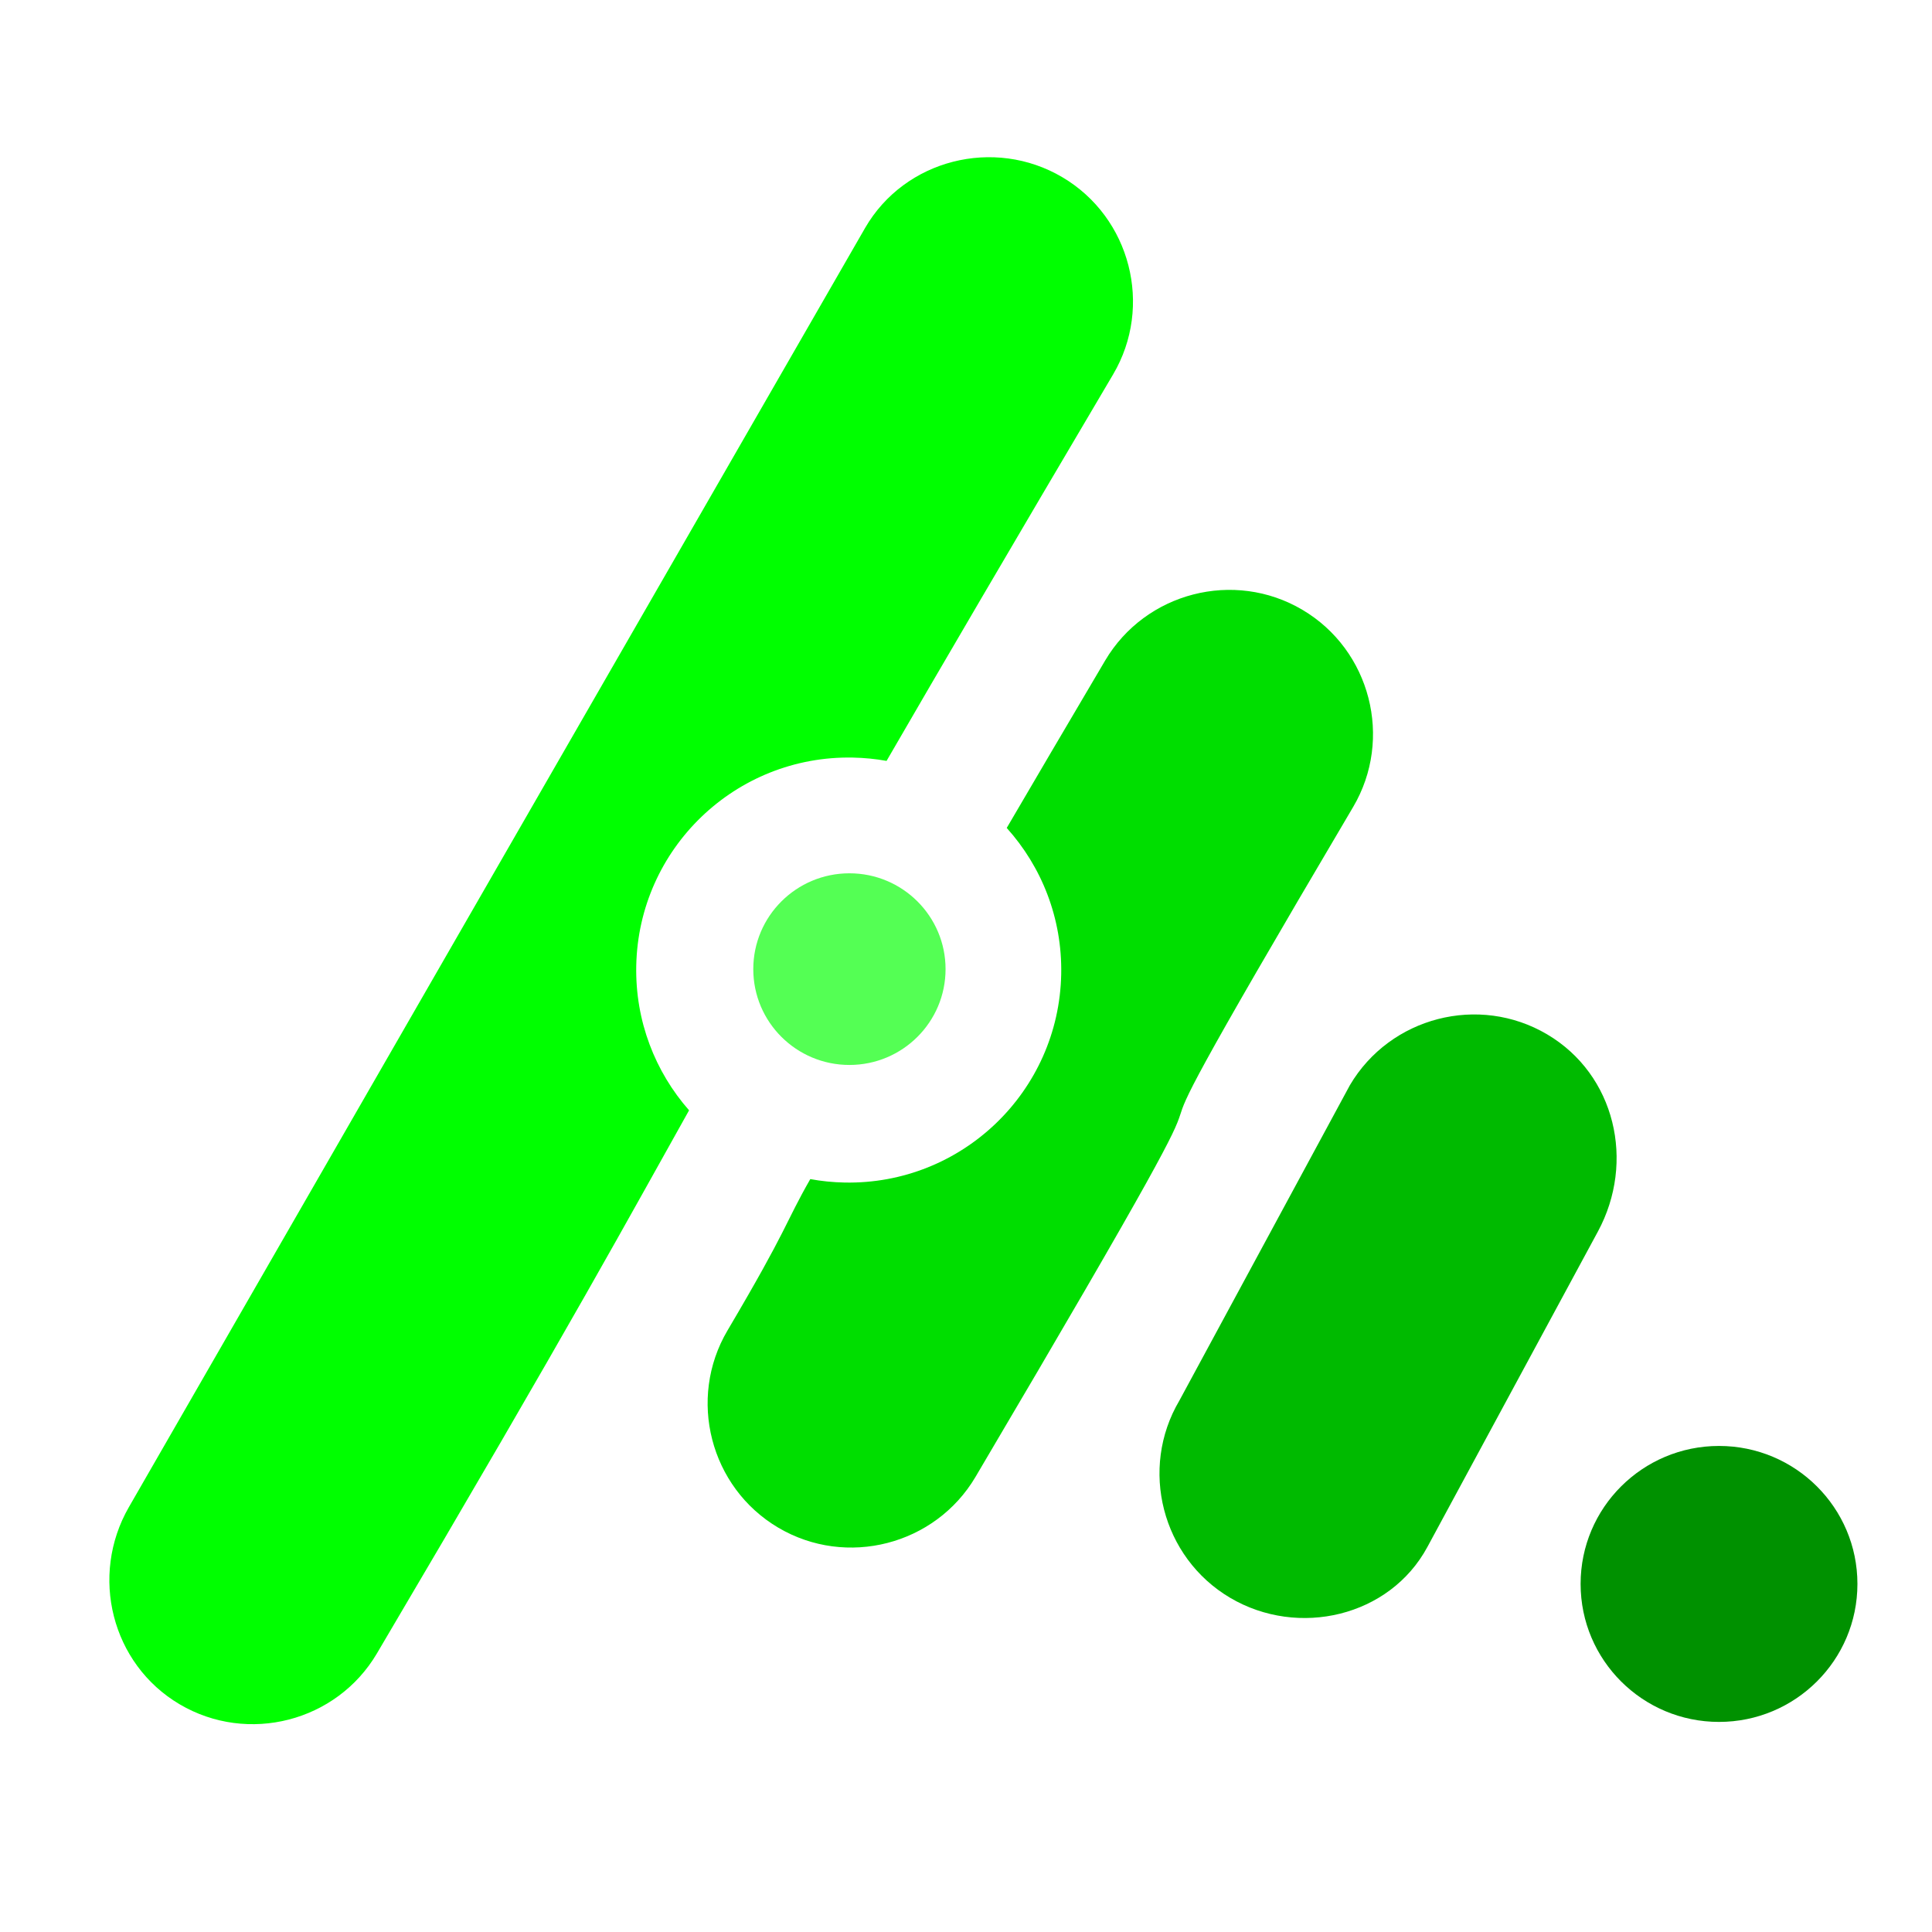 <?xml version="1.0" encoding="UTF-8"?>
<!DOCTYPE svg PUBLIC "-//W3C//DTD SVG 1.1//EN" "http://www.w3.org/Graphics/SVG/1.1/DTD/svg11.dtd">
<!-- Creator: CorelDRAW 2020 (64-Bit) -->
<svg xmlns="http://www.w3.org/2000/svg" xml:space="preserve" width="500px" height="500px" version="1.1" style="shape-rendering:geometricPrecision; text-rendering:geometricPrecision; image-rendering:optimizeQuality; fill-rule:evenodd; clip-rule:evenodd"
viewBox="0 0 50000 50000"
 xmlns:xlink="http://www.w3.org/1999/xlink"
 xmlns:xodm="http://www.corel.com/coreldraw/odm/2003">
 <defs>
  <style type="text/css">
   <![CDATA[
    .fil3 {fill:#009100}
    .fil0 {fill:#00BA00}
    .fil2 {fill:#00DE00}
    .fil1 {fill:lime}
    .fil4 {fill:#54FF54}
   ]]>
  </style>
 </defs>
 <g id="Layer_x0020_1">
  <path class="fil0" d="M30522 36247c-1042,1764 -451,4061 1314,5104 1765,1042 4130,489 5104,-1314l4413 -8164c975,-1804 451,-4062 -1313,-5104 -1765,-1043 -4062,-451 -5104,1314 0,0 -4414,8164 -4414,8164z"/>
  <path class="fil1" d="M16466 24997c59,-3037 2570,-5451 5607,-5391 297,6 588,35 871,86 1375,-2374 3221,-5530 5863,-10002 1042,-1765 451,-4062 -1314,-5104 -1764,-1043 -4078,-461 -5104,1313l-19053 33104c-1022,1776 -451,4062 1313,5104 1766,1042 4062,451 5104,-1314 5111,-8653 6587,-11398 8080,-14058 -876,-996 -1395,-2308 -1367,-3738z"/>
  <path class="fil2" d="M28601 17095c-1023,1733 -1859,3155 -2547,4332 901,1001 1439,2333 1410,3786 -60,3037 -2570,5451 -5607,5391 -303,-6 -599,-36 -887,-89 -672,1177 -553,1227 -2142,3917 -1042,1765 -451,4062 1314,5104 1764,1042 4061,451 5104,-1314 9719,-16455 1138,-2717 9773,-17337 1042,-1765 451,-4062 -1314,-5104 -1765,-1043 -4061,-451 -5104,1314z"/>
  <ellipse class="fil3" cx="44488" cy="40992" rx="3582" ry="3571"/>
  <ellipse class="fil4" cx="21983" cy="25081" rx="2488" ry="2480"/>
 </g>
</svg>
